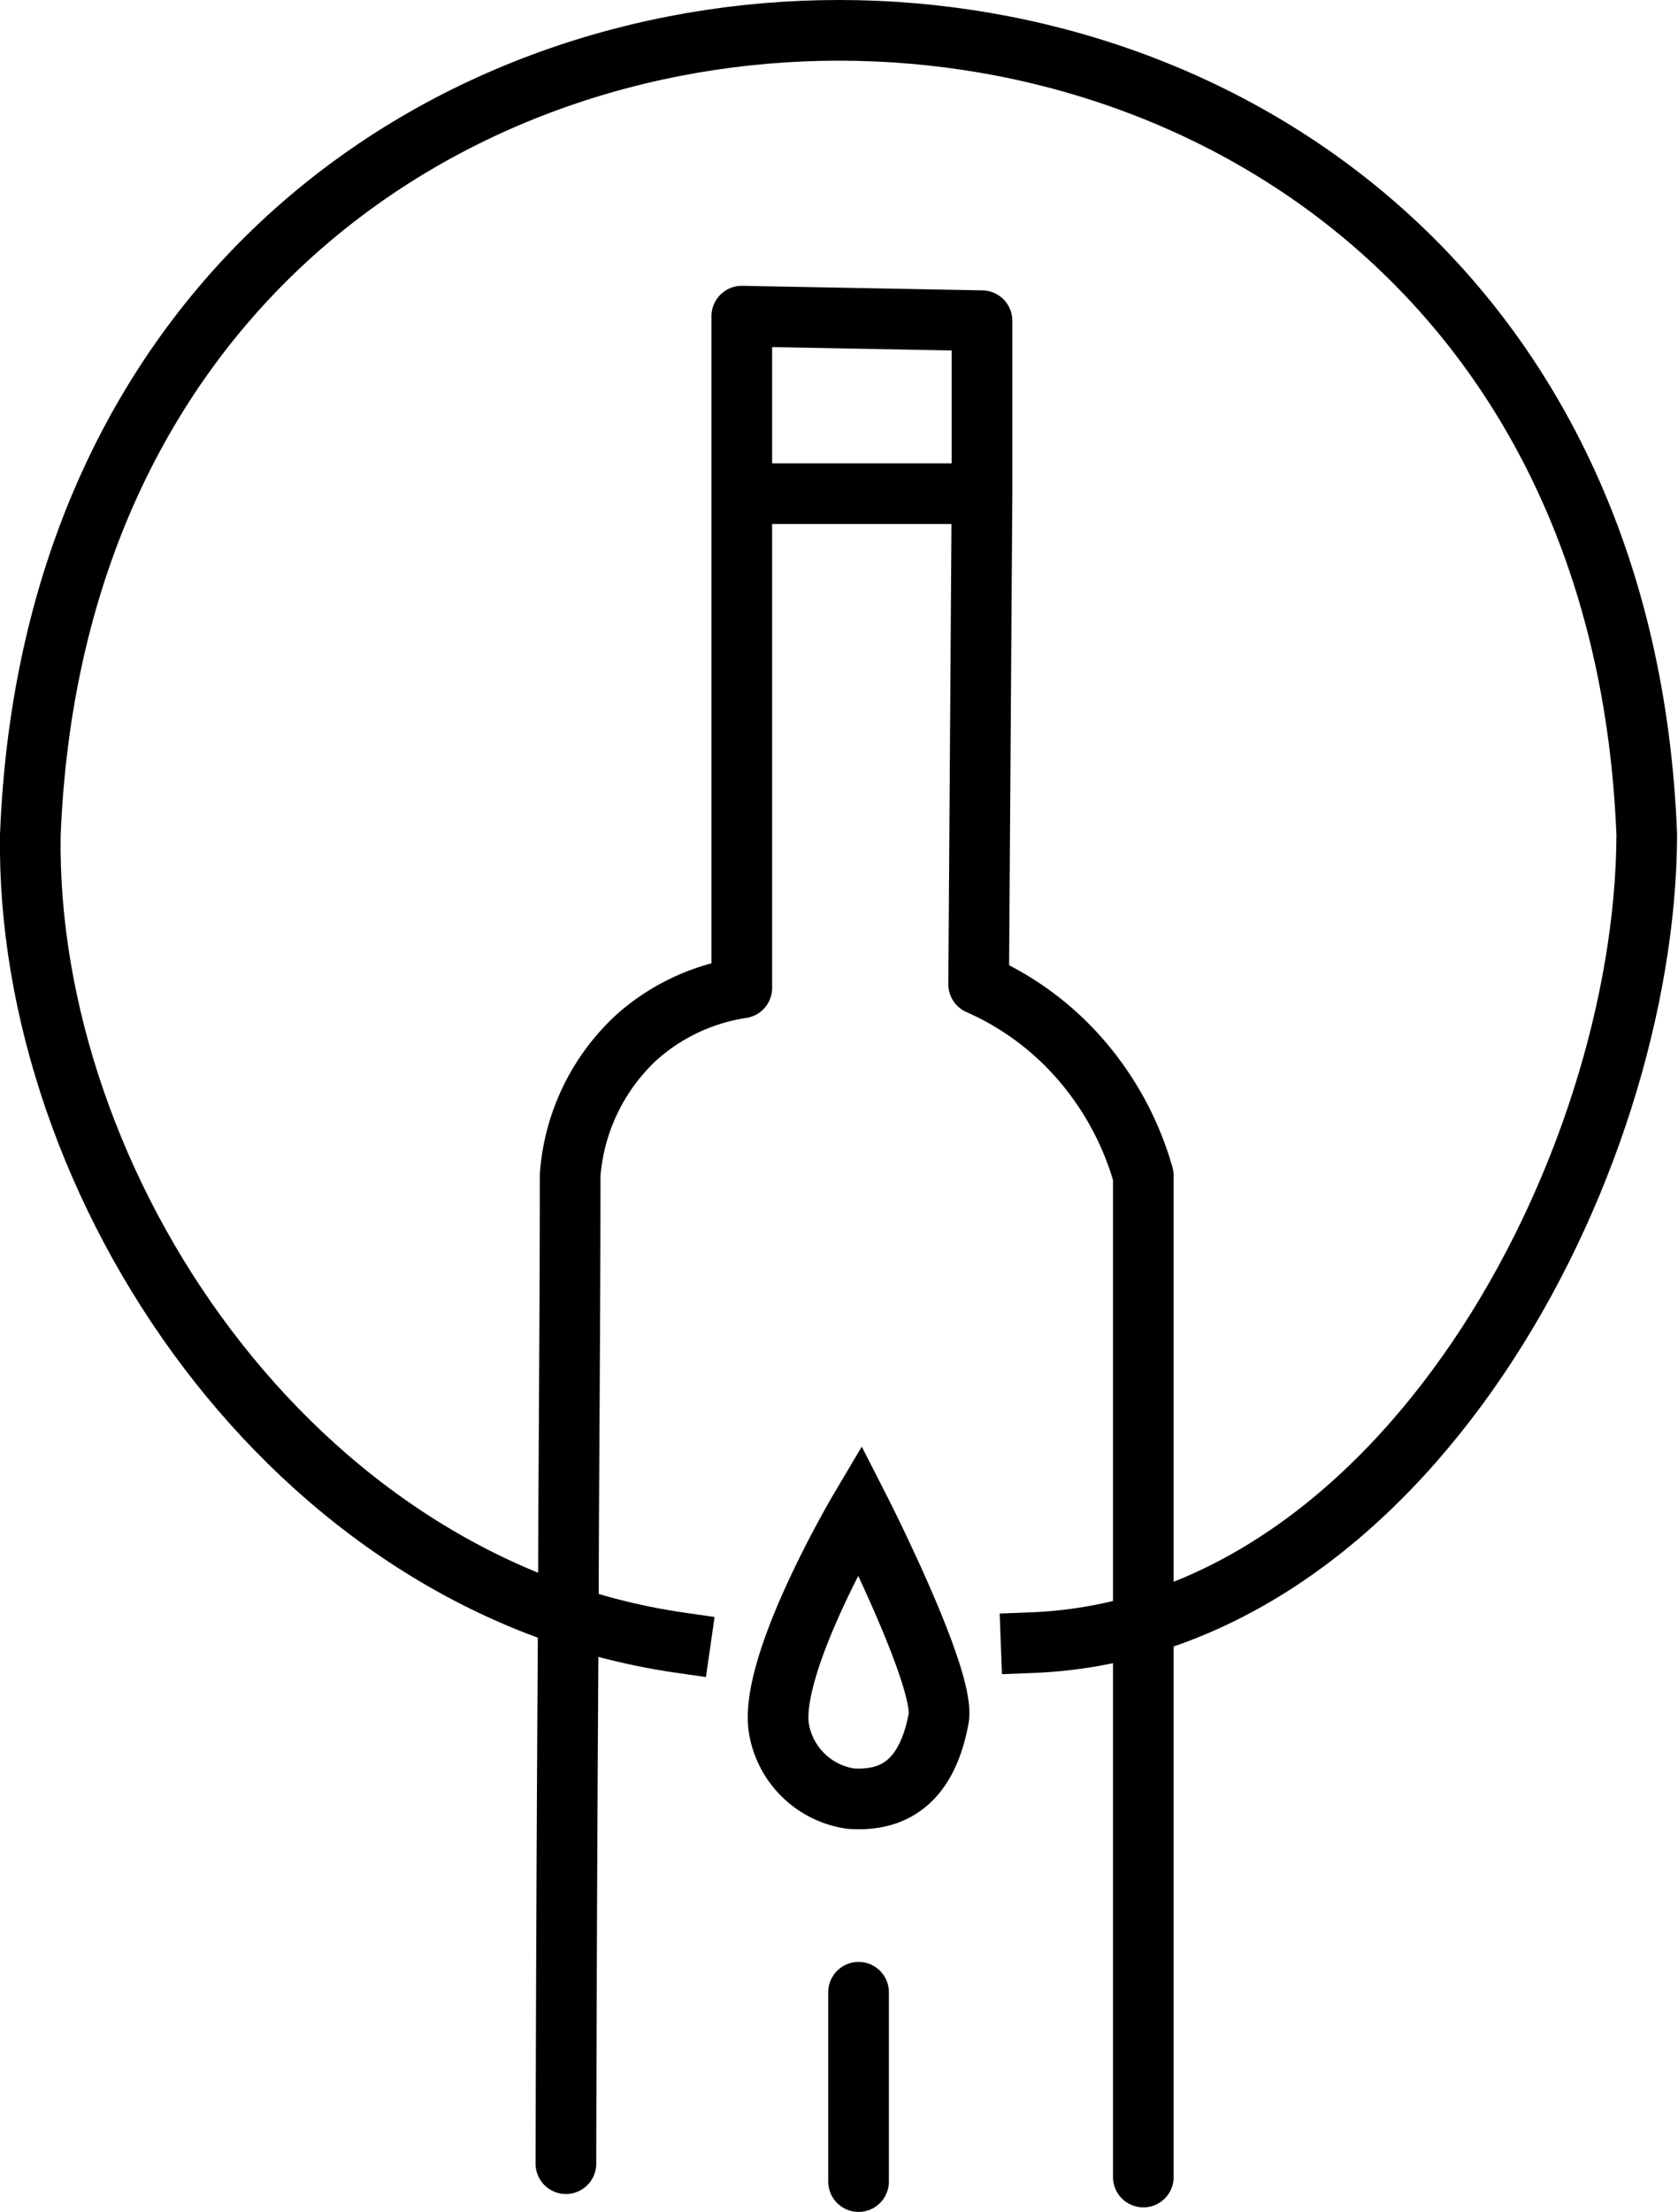 <svg xmlns="http://www.w3.org/2000/svg" viewBox="0 0 55.33 72.9"><defs><style>.cls-1,.cls-2,.cls-3,.cls-4{fill:none;stroke:#000;stroke-width:2px;}.cls-1{stroke-linecap:square;}.cls-1,.cls-3,.cls-4{stroke-miterlimit:10;}.cls-2,.cls-4{stroke-linecap:round;}.cls-2{stroke-linejoin:round;}</style></defs><g id="Layer_2" data-name="Layer 2"><g id="Layer_2-2" data-name="Layer 2"><path class="cls-1" d="M34,54.14c12.26-.46,20.26-15.67,20.3-26.62C52.93-7.84,2.4-7.84,1,27.52.83,39,9.57,52.29,22.43,54.14"/><path class="cls-2" d="M37.7,71.75v-33a10,10,0,0,0-2.06-3.82,9.54,9.54,0,0,0-3.37-2.49l.11-16.15,0-5.72-7.92-.15V32.56A6.72,6.72,0,0,0,21,34.18a6.87,6.87,0,0,0-2.2,4.55c0,4.8-.05,9.62-.06,14.43q-.06,9.09-.08,18.15"/><path class="cls-3" d="M28.06,59.28A2.8,2.8,0,0,1,25.69,57c-.38-2.12,2.66-7.25,2.66-7.25s2.84,5.57,2.6,6.89C30.55,58.78,29.42,59.37,28.06,59.28Z"/><line class="cls-4" x1="28.31" y1="65.66" x2="28.31" y2="71.9"/><line class="cls-3" x1="24.49" y1="16.27" x2="32.38" y2="16.27"/></g></g></svg>
